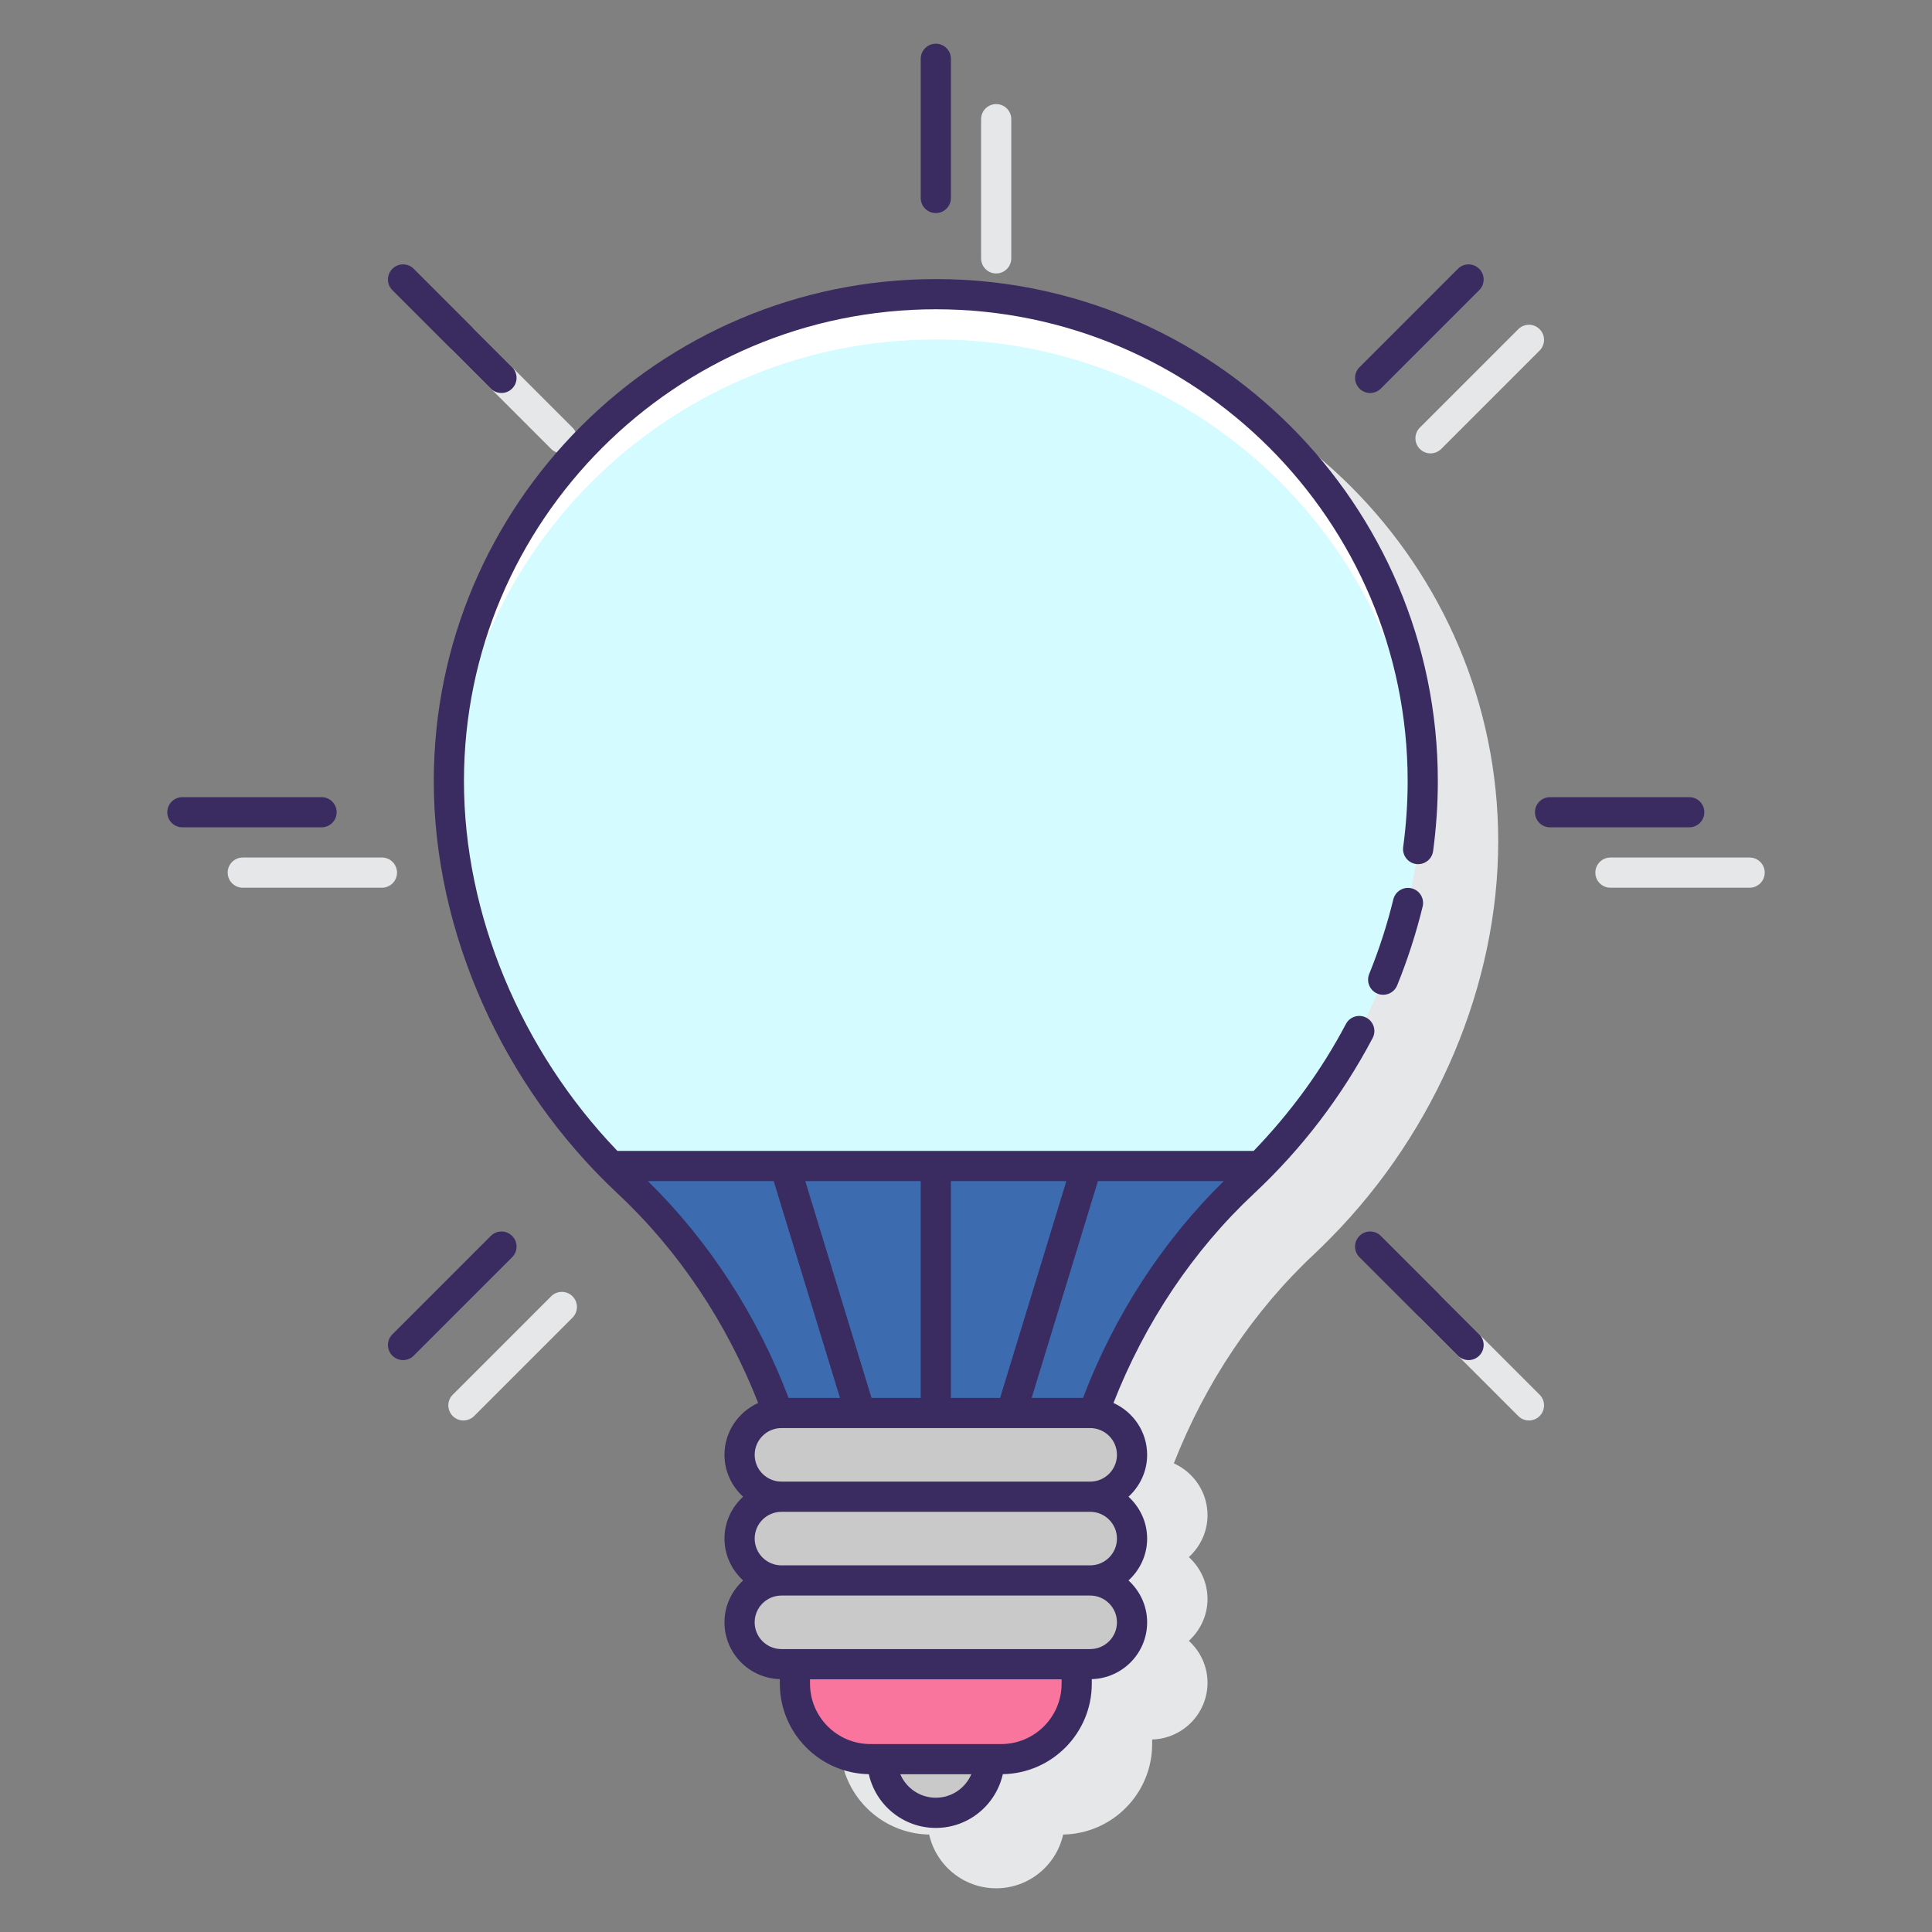 <svg width="512" height="512" viewBox="0 0 512 512" fill="none" xmlns="http://www.w3.org/2000/svg">
<rect x="0" y="0" width="512" height="512" fill="#808080" stroke="none"/>
<g id="led-bulb 1">
<g id="Group">
<g id="Group_2">
<g id="Group_3">
<path id="Vector" d="M397.044 223.004C397.044 149.644 337.36 89.96 264 89.96C190.64 89.96 130.956 149.644 130.956 223.004C130.956 260.884 147.372 299.58 175.096 327.8L175.148 327.852C176.624 329.352 178.112 330.848 179.656 332.288C195.808 347.384 208.592 366.528 216.916 387.8C211.668 390.168 207.992 395.424 207.992 401.548C207.992 405.952 209.92 409.88 212.936 412.644C209.92 415.404 207.992 419.336 207.992 423.74C207.992 428.144 209.92 432.072 212.936 434.836C209.92 437.596 207.992 441.528 207.992 445.932C207.992 454.112 214.54 460.756 222.66 460.988V462.196C222.66 475.288 233.2 485.948 246.24 486.176C248.064 494.312 255.316 500.42 263.996 500.42C272.672 500.42 279.928 494.312 281.752 486.176C294.792 485.948 305.332 475.292 305.332 462.196V460.988C313.456 460.756 320.004 454.112 320.004 445.932C320.004 441.528 318.076 437.6 315.06 434.836C318.076 432.072 320.004 428.14 320.004 423.74C320.004 419.34 318.076 415.408 315.06 412.644C318.076 409.88 320.004 405.948 320.004 401.548C320.004 395.428 316.328 390.172 311.08 387.804C319.404 366.528 332.188 347.388 348.336 332.292C349.876 330.852 351.36 329.364 352.836 327.864C352.86 327.84 352.884 327.816 352.908 327.792C380.632 299.572 397.044 260.88 397.044 223.004V223.004Z" fill="#E6E7E8"/>
</g>
<g id="Group_4">
<path id="Vector_2" d="M463.668 227.252H426.784C424.572 227.252 422.784 229.04 422.784 231.252C422.784 233.464 424.572 235.252 426.784 235.252H463.668C465.88 235.252 467.668 233.464 467.668 231.252C467.668 229.04 465.88 227.252 463.668 227.252Z" fill="#E6E7E8"/>
</g>
<g id="Group_5">
<path id="Vector_3" d="M101.216 227.252H64.336C62.128 227.252 60.336 229.04 60.336 231.252C60.336 233.464 62.128 235.252 64.336 235.252H101.216C103.424 235.252 105.216 233.464 105.216 231.252C105.216 229.04 103.424 227.252 101.216 227.252V227.252Z" fill="#E6E7E8"/>
</g>
<g id="Group_6">
<path id="Vector_4" d="M402.36 87.24L376.276 113.32C374.712 114.884 374.712 117.412 376.276 118.976C377.056 119.756 378.08 120.148 379.104 120.148C380.128 120.148 381.152 119.756 381.932 118.976L408.016 92.896C409.58 91.332 409.58 88.804 408.016 87.24C406.452 85.676 403.92 85.676 402.36 87.24V87.24Z" fill="#E6E7E8"/>
</g>
<g id="Group_7">
<path id="Vector_5" d="M146.064 343.532L119.984 369.612C118.42 371.176 118.42 373.704 119.984 375.268C120.764 376.048 121.788 376.44 122.812 376.44C123.836 376.44 124.86 376.048 125.64 375.268L151.72 349.188C153.284 347.624 153.284 345.096 151.72 343.532C150.156 341.968 147.628 341.968 146.064 343.532Z" fill="#E6E7E8"/>
</g>
<g id="Group_8">
<path id="Vector_6" d="M264 72.468C266.208 72.468 268 70.68 268 68.468V31.584C268 29.372 266.208 27.584 264 27.584C261.792 27.584 260 29.372 260 31.584V68.468C260 70.68 261.792 72.468 264 72.468Z" fill="#E6E7E8"/>
</g>
<g id="Group_9">
<path id="Vector_7" d="M381.932 343.532C380.368 341.968 377.84 341.968 376.276 343.532C374.712 345.096 374.712 347.624 376.276 349.188L402.36 375.268C403.14 376.048 404.164 376.44 405.188 376.44C406.212 376.44 407.236 376.048 408.016 375.268C409.58 373.704 409.58 371.176 408.016 369.612L381.932 343.532Z" fill="#E6E7E8"/>
</g>
<g id="Group_10">
<path id="Vector_8" d="M146.064 118.972C146.844 119.752 147.868 120.144 148.892 120.144C149.916 120.144 150.94 119.752 151.72 118.972C153.284 117.408 153.284 114.88 151.72 113.316L125.64 87.236C124.076 85.672 121.548 85.672 119.984 87.236C118.42 88.8 118.42 91.328 119.984 92.892L146.064 118.972Z" fill="#E6E7E8"/>
</g>
</g>
<g id="Group_11">
<g id="Group_12">
<path id="Vector_9" d="M248 480.416C255.856 480.416 262.224 474.048 262.224 466.192H233.776C233.776 474.048 240.144 480.416 248 480.416V480.416Z" fill="#C9C9C9"/>
<g id="Light">
<path id="Vector_10" d="M248 77.96C176.732 77.96 118.956 135.736 118.956 207.004C118.956 247.312 137.44 286.304 166.388 313.364C184.612 330.4 198.004 351.488 206.28 374.532C206.552 374.512 206.808 374.452 207.084 374.452H288.904C289.18 374.452 289.44 374.512 289.708 374.532C297.988 351.488 311.376 330.4 329.6 313.364C358.552 286.3 377.032 247.312 377.032 207.004C377.044 135.736 319.268 77.96 248 77.96V77.96Z" fill="#D4FBFF"/>
</g>
<g id="Group_13">
<path id="Vector_11" d="M161.948 309C163.404 310.48 164.876 311.948 166.392 313.364C184.616 330.4 198.008 351.488 206.284 374.532C206.556 374.512 206.812 374.452 207.088 374.452H288.908C289.184 374.452 289.444 374.512 289.712 374.532C297.992 351.492 311.38 330.404 329.604 313.364C331.12 311.948 332.588 310.48 334.048 309H161.948Z" fill="#3D6BAF"/>
</g>
<g id="Group_14">
<path id="Vector_12" d="M248 89.96C317.136 89.96 373.568 144.332 376.884 212.648C376.964 210.768 377.044 208.888 377.044 207C377.044 135.736 319.268 77.96 248 77.96C176.732 77.96 118.956 135.736 118.956 207.004C118.956 208.892 119.036 210.772 119.116 212.652C122.432 144.336 178.86 89.96 248 89.96V89.96Z" fill="white"/>
</g>
<path id="Vector_13" d="M210.664 441.028V446.192C210.664 457.24 219.62 466.192 230.664 466.192H265.332C276.38 466.192 285.332 457.236 285.332 446.192V441.028H210.664Z" fill="#FA759E"/>
<g id="Group_15">
<path id="Vector_14" d="M288.912 396.644H207.088C200.96 396.644 195.992 391.676 195.992 385.548C195.992 379.42 200.96 374.452 207.088 374.452H288.908C295.036 374.452 300.004 379.42 300.004 385.548C300.004 391.676 295.04 396.644 288.912 396.644Z" fill="#C9C9C9"/>
<path id="Vector_15" d="M288.912 418.836H207.088C200.96 418.836 195.992 413.868 195.992 407.74C195.992 401.612 200.96 396.644 207.088 396.644H288.908C295.036 396.644 300.004 401.612 300.004 407.74C300.004 413.868 295.04 418.836 288.912 418.836Z" fill="#C9C9C9"/>
<path id="Vector_16" d="M288.912 441.028H207.088C200.96 441.028 195.992 436.06 195.992 429.932C195.992 423.804 200.96 418.836 207.088 418.836H288.908C295.036 418.836 300.004 423.804 300.004 429.932C300.004 436.06 295.04 441.028 288.912 441.028Z" fill="#C9C9C9"/>
</g>
</g>
<g id="Group_16">
<path id="Vector_17" d="M369.24 238.356C367.62 245.02 365.468 251.672 362.852 258.12C362.024 260.168 363.008 262.504 365.056 263.332C365.548 263.532 366.06 263.624 366.56 263.624C368.14 263.624 369.64 262.684 370.268 261.128C373.028 254.316 375.3 247.288 377.016 240.244C377.54 238.1 376.224 235.936 374.076 235.412C371.932 234.888 369.764 236.212 369.24 238.356V238.356Z" fill="#3A2C60"/>
<path id="Vector_18" d="M362.092 269.696C360.132 268.668 357.72 269.412 356.684 271.368C350.14 283.776 341.876 295.004 332.236 305H163.612C138.036 278.372 122.952 242.288 122.952 207.004C122.956 138.056 179.052 81.96 248 81.96C316.948 81.96 373.044 138.052 373.044 207.004C373.044 212.796 372.644 218.672 371.86 224.476C371.564 226.664 373.1 228.68 375.288 228.976C377.488 229.256 379.492 227.728 379.788 225.548C380.62 219.392 381.04 213.152 381.04 207.004C381.044 133.644 321.36 73.96 248 73.96C174.64 73.96 114.956 133.644 114.956 207.004C114.956 246.928 133.164 287.784 163.66 316.288C179.816 331.388 192.596 350.528 200.92 371.804C195.672 374.168 191.992 379.424 191.992 385.548C191.992 389.952 193.92 393.88 196.936 396.644C193.92 399.404 191.992 403.336 191.992 407.74C191.992 412.144 193.92 416.072 196.936 418.836C193.92 421.596 191.992 425.528 191.992 429.932C191.992 438.112 198.54 444.756 206.664 444.988V446.196C206.664 459.288 217.204 469.948 230.244 470.176C232.068 478.312 239.324 484.42 248 484.42C256.68 484.42 263.932 478.312 265.756 470.176C278.796 469.948 289.336 459.292 289.336 446.196V444.988C297.46 444.756 304.004 438.112 304.004 429.932C304.004 425.528 302.076 421.6 299.064 418.836C302.08 416.072 304.004 412.14 304.004 407.74C304.004 403.34 302.076 399.408 299.064 396.644C302.08 393.88 304.004 389.948 304.004 385.548C304.004 379.428 300.328 374.172 295.08 371.804C303.404 350.524 316.188 331.388 332.34 316.288C345.032 304.424 355.6 290.564 363.76 275.1C364.792 273.148 364.044 270.728 362.092 269.696V269.696ZM252 370.452V313H282.596L265.04 370.452H252ZM230.96 370.452L213.404 313H244V370.452H230.96ZM171.692 313H205.04L222.596 370.452H208.98C200.688 348.604 187.876 328.876 171.692 313ZM248 476.416C243.78 476.416 240.152 473.848 238.588 470.192H257.408C255.848 473.848 252.22 476.416 248 476.416V476.416ZM281.336 446.192C281.336 455.016 274.16 462.192 265.336 462.192H230.664C221.84 462.192 214.664 455.016 214.664 446.192V445.028H281.336V446.192ZM296.004 429.928C296.004 433.844 292.82 437.024 288.912 437.024H285.336H210.664H207.088C203.172 437.024 199.992 433.84 199.992 429.928C199.992 426.016 203.176 422.836 207.088 422.836H288.908C292.82 422.836 296.004 426.02 296.004 429.928ZM296.004 407.74C296.004 411.656 292.82 414.836 288.912 414.836H207.092C203.176 414.836 199.996 411.652 199.996 407.74C199.996 403.828 203.18 400.648 207.092 400.648H288.912C292.82 400.644 296.004 403.828 296.004 407.74ZM288.912 392.644H207.092C203.176 392.644 199.996 389.46 199.996 385.548C199.996 381.636 203.18 378.456 207.092 378.456H288.912C292.824 378.456 296.004 381.64 296.004 385.548C296.004 389.46 292.82 392.644 288.912 392.644ZM287.02 370.452H273.404L290.96 313H324.312C308.128 328.876 295.316 348.6 287.02 370.452V370.452Z" fill="#3A2C60"/>
<g id="Light_2">
<path id="Vector_19" d="M447.668 211.252H410.784C408.572 211.252 406.784 213.04 406.784 215.252C406.784 217.464 408.572 219.252 410.784 219.252H447.668C449.88 219.252 451.668 217.464 451.668 215.252C451.668 213.04 449.88 211.252 447.668 211.252Z" fill="#3A2C60"/>
<path id="Vector_20" d="M85.212 211.252H48.332C46.124 211.252 44.332 213.04 44.332 215.252C44.332 217.464 46.124 219.252 48.332 219.252H85.212C87.42 219.252 89.212 217.464 89.212 215.252C89.212 213.04 87.424 211.252 85.212 211.252Z" fill="#3A2C60"/>
<path id="Vector_21" d="M130.064 327.532L103.984 353.612C102.42 355.176 102.42 357.704 103.984 359.268C104.764 360.048 105.788 360.44 106.812 360.44C107.836 360.44 108.86 360.048 109.64 359.268L135.72 333.188C137.284 331.624 137.284 329.096 135.72 327.532C134.156 325.968 131.628 325.968 130.064 327.532Z" fill="#3A2C60"/>
<path id="Vector_22" d="M248 56.468C250.208 56.468 252 54.68 252 52.468V15.584C252 13.372 250.208 11.584 248 11.584C245.792 11.584 244 13.372 244 15.584V52.468C244 54.68 245.792 56.468 248 56.468Z" fill="#3A2C60"/>
<path id="Vector_23" d="M365.932 327.532C364.368 325.968 361.84 325.968 360.276 327.532C358.712 329.096 358.712 331.624 360.276 333.188L386.356 359.268C387.136 360.048 388.16 360.44 389.184 360.44C390.208 360.44 391.232 360.048 392.012 359.268C393.576 357.704 393.576 355.176 392.012 353.612L365.932 327.532Z" fill="#3A2C60"/>
<path id="Vector_24" d="M130.064 102.972C130.844 103.752 131.868 104.144 132.892 104.144C133.916 104.144 134.94 103.752 135.72 102.972C137.284 101.408 137.284 98.88 135.72 97.316L109.64 71.236C108.076 69.672 105.548 69.672 103.984 71.236C102.42 72.8 102.42 75.328 103.984 76.892L130.064 102.972Z" fill="#3A2C60"/>
<path id="Vector_25" d="M386.356 71.24L360.276 97.32C358.712 98.884 358.712 101.412 360.276 102.976C361.056 103.756 362.08 104.148 363.104 104.148C364.128 104.148 365.152 103.756 365.932 102.976L392.012 76.896C393.576 75.332 393.576 72.804 392.012 71.24C390.448 69.676 387.92 69.676 386.356 71.24V71.24Z" fill="#3A2C60"/>
</g>
</g>
</g>
</g>
</g>
</svg>
